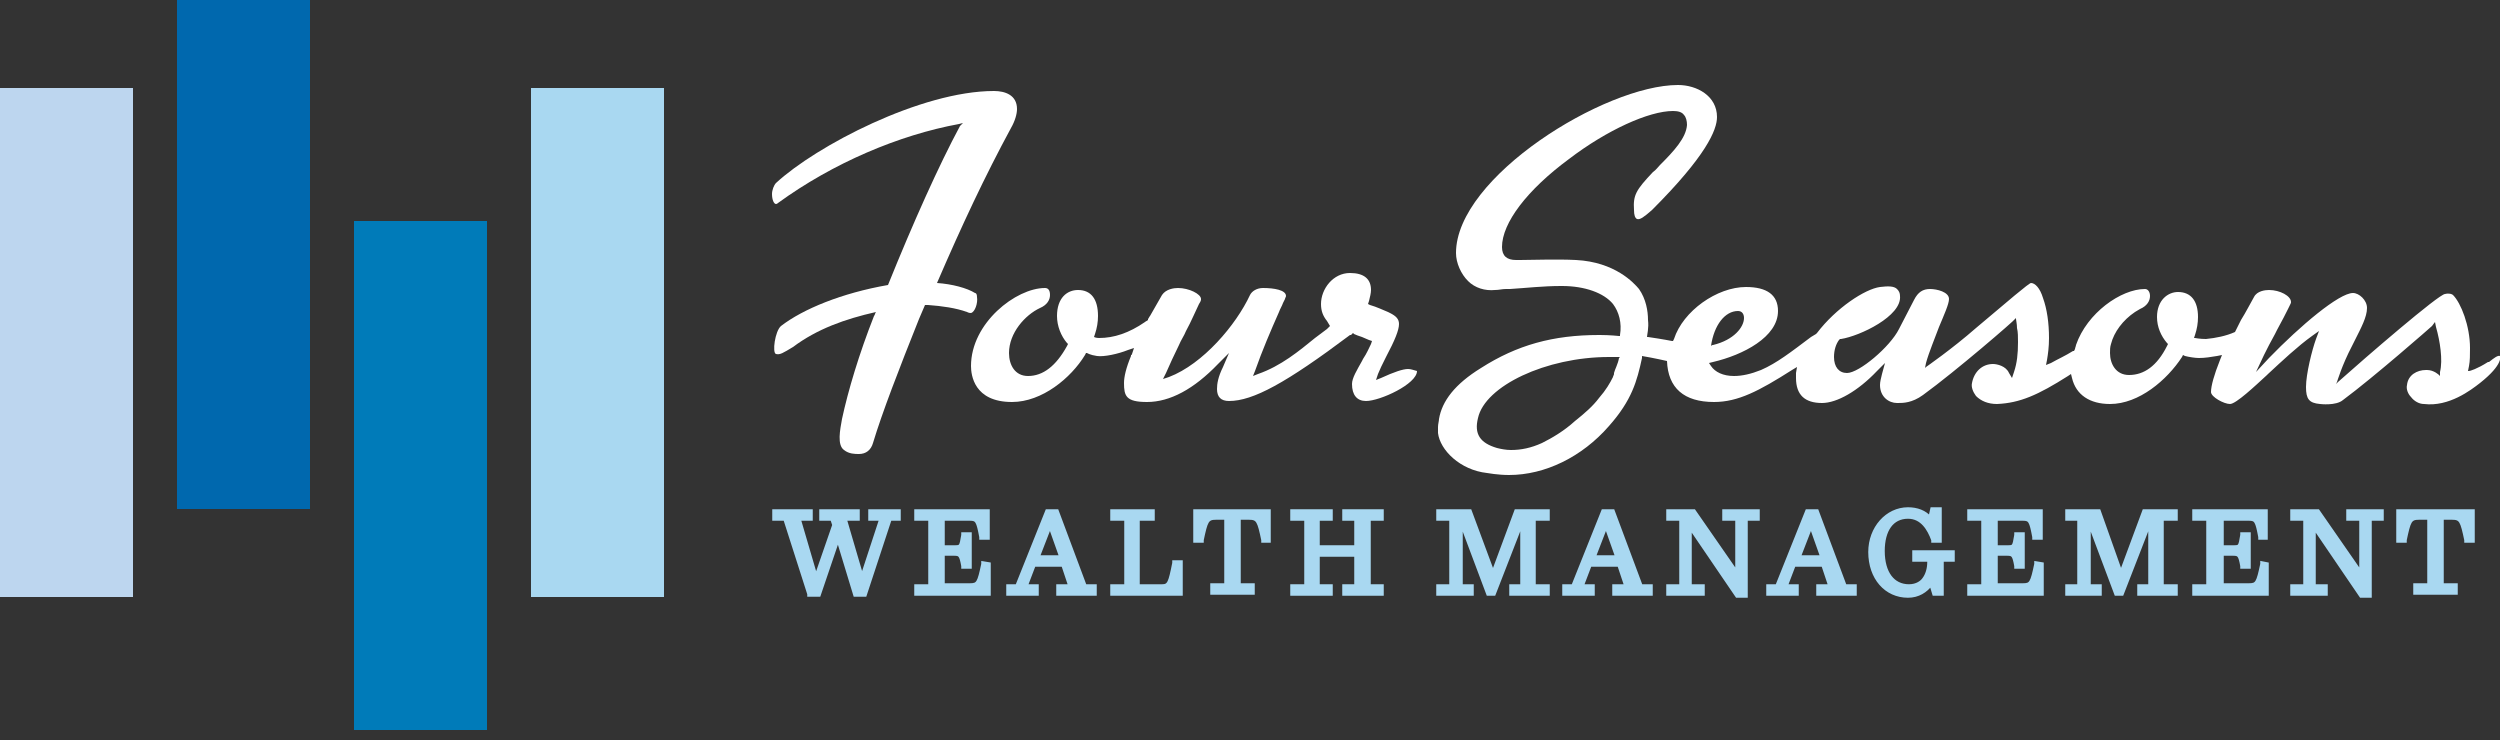 <?xml version="1.0" encoding="utf-8"?>
<!-- Generator: Adobe Illustrator 18.1.1, SVG Export Plug-In . SVG Version: 6.00 Build 0)  -->
<svg version="1.1" id="Layer_1" xmlns="http://www.w3.org/2000/svg" xmlns:xlink="http://www.w3.org/1999/xlink" x="0px" y="0px"
	 width="250px" height="74px" viewBox="108 -21 250 74" enable-background="new 108 -21 250 74" xml:space="preserve">
<rect x="108" y="-21" width="250" height="74" fill="#333333" stroke="none"/>
<g>
	<g>
		<polygon fill="#A9D8F1" stroke="#A9D8F1" stroke-width="0.35" stroke-miterlimit="10" points="197.9,30.1 197.9,30.9 197,30.9 
			194.5,38.5 193.5,38.5 191.8,32.9 189.9,38.5 188.9,38.5 188.9,38.4 186.5,30.9 185.4,30.9 185.4,30.1 189.1,30.1 189.1,30.9 
			187.9,30.9 189.6,36.7 191.4,31.5 191.2,30.9 190.1,30.9 190.1,30.1 193.8,30.1 193.8,30.9 192.5,30.9 194.2,36.7 196.1,30.9 
			195,30.9 195,30.1 		"/>
	</g>
	<g>
		<path fill="#A9D8F1" stroke="#A9D8F1" stroke-width="0.35" stroke-miterlimit="10" d="M206.9,35.4v3h-7.3v-0.8h1.4v-6.7h-1.4v-0.8
			h7.2v2.7h-0.7v-0.1c-0.3-1.6-0.4-1.8-1.1-1.8h-2.7v2.8h1.1c0.7,0,0.7,0,0.9-1.2v-0.1h0.7v3.3h-0.7v-0.1c-0.2-1.1-0.3-1.2-0.9-1.2
			h-1.1v3.1h2.7c0.8,0,0.9-0.2,1.3-2.1v-0.1L206.9,35.4L206.9,35.4z"/>
	</g>
	<g>
		<path fill="#A9D8F1" stroke="#A9D8F1" stroke-width="0.35" stroke-miterlimit="10" d="M216.5,37.6l-2.8-7.5h-1l-3,7.5h-0.9v0.8
			h2.9v-0.8h-1.1l0.8-2.1h2.9l0.7,2.1h-1.2v0.8h3.7v-0.8H216.5z M211.8,34.7l1.2-3.1l1.1,3.1H211.8z"/>
	</g>
	<g>
		<path fill="#A9D8F1" stroke="#A9D8F1" stroke-width="0.35" stroke-miterlimit="10" d="M226.1,35.2v3.2h-6.9v-0.8h1.4v-6.7h-1.4
			v-0.8h4.1v0.8h-1.5v6.7h2.4c0.7,0,0.8-0.3,1.2-2.3v-0.1C225.4,35.2,226.1,35.2,226.1,35.2z"/>
	</g>
	<g>
		<path fill="#A9D8F1" stroke="#A9D8F1" stroke-width="0.35" stroke-miterlimit="10" d="M234.9,30.1v3h-0.6V33
			c-0.4-1.9-0.5-2.2-1.4-2.2h-1v6.7h1.4v0.8h-4.1v-0.8h1.4v-6.7h-1c-0.9,0-1,0.3-1.4,2.2v0.1h-0.7v-3H234.9z"/>
	</g>
	<g>
		<polygon fill="#A9D8F1" stroke="#A9D8F1" stroke-width="0.35" stroke-miterlimit="10" points="244.9,30.9 244.9,37.6 246.2,37.6 
			246.2,38.4 242.4,38.4 242.4,37.6 243.6,37.6 243.6,34.5 239.8,34.5 239.8,37.6 241.1,37.6 241.1,38.4 237.2,38.4 237.2,37.6 
			238.6,37.6 238.6,30.9 237.2,30.9 237.2,30.1 241.1,30.1 241.1,30.9 239.8,30.9 239.8,33.7 243.6,33.7 243.6,30.9 242.4,30.9 
			242.4,30.1 246.2,30.1 246.2,30.9 		"/>
	</g>
	<g>
		<polygon fill="#A9D8F1" stroke="#A9D8F1" stroke-width="0.35" stroke-miterlimit="10" points="261.4,30.9 261.4,37.6 262.8,37.6 
			262.8,38.4 259.1,38.4 259.1,37.6 260.2,37.6 260.2,31.2 257.4,38.4 256.8,38.4 256.8,38.4 254.1,31.2 254.1,37.6 255.2,37.6 
			255.2,38.4 251.8,38.4 251.8,37.6 253.1,37.6 253.1,30.9 251.8,30.9 251.8,30.1 255,30.1 257.3,36.3 259.6,30.1 262.8,30.1 
			262.8,30.9 		"/>
	</g>
	<g>
		<path fill="#A9D8F1" stroke="#A9D8F1" stroke-width="0.35" stroke-miterlimit="10" d="M272.1,37.6l-2.8-7.5h-1l-3,7.5h-0.9v0.8
			h2.9v-0.8h-1.1l0.8-2.1h2.9l0.7,2.1h-1.2v0.8h3.7v-0.8H272.1z M267.4,34.7l1.2-3.1l1.1,3.1H267.4z"/>
	</g>
	<g>
		<polygon fill="#A9D8F1" stroke="#A9D8F1" stroke-width="0.35" stroke-miterlimit="10" points="283.8,30.1 283.8,30.9 282.6,30.9 
			282.6,38.6 281.8,38.6 281.7,38.6 277,31.7 277,37.6 278.3,37.6 278.3,38.4 274.8,38.4 274.8,37.6 276.1,37.6 276.1,30.9 
			274.8,30.9 274.8,30.1 277.4,30.1 281.7,36.3 281.7,30.9 280.4,30.9 280.4,30.1 		"/>
	</g>
	<g>
		<path fill="#A9D8F1" stroke="#A9D8F1" stroke-width="0.35" stroke-miterlimit="10" d="M292.5,37.6l-2.8-7.5h-1l-3,7.5h-0.9v0.8
			h2.9v-0.8h-1.1l0.8-2.1h2.9l0.7,2.1h-1.2v0.8h3.7v-0.8H292.5z M287.9,34.7l1.2-3.1l1.1,3.1H287.9z"/>
	</g>
	<g>
		<path fill="#A9D8F1" stroke="#A9D8F1" stroke-width="0.35" stroke-miterlimit="10" d="M303.3,34.2V35h-1.1v3.4h-0.8l-0.3-1
			c-0.5,0.7-1.3,1.2-2.3,1.2c-2.2,0-3.8-1.8-3.8-4.4c0-2.4,1.7-4.3,3.8-4.3c0.9,0,1.7,0.3,2.2,0.9l0.2-0.9h0.8v3.2h-0.7V33
			c-0.4-1.1-1.1-2.3-2.5-2.3c-1.6,0-2.5,1.3-2.5,3.4c0,2.2,1,3.5,2.6,3.5c0.8,0,1.3-0.4,1.5-0.7c0.3-0.4,0.5-1,0.5-1.7V35h-1.5v-0.8
			C299.4,34.2,303.3,34.2,303.3,34.2z"/>
	</g>
	<g>
		<path fill="#A9D8F1" stroke="#A9D8F1" stroke-width="0.35" stroke-miterlimit="10" d="M312.2,35.4v3h-7.3v-0.8h1.4v-6.7h-1.4v-0.8
			h7.2v2.7h-0.7v-0.1c-0.3-1.6-0.4-1.8-1.1-1.8h-2.7v2.8h1.1c0.7,0,0.7,0,0.9-1.2v-0.1h0.7v3.3h-0.7v-0.1c-0.2-1.1-0.3-1.2-0.9-1.2
			h-1.1v3.1h2.7c0.8,0,0.9-0.2,1.3-2.1v-0.1L312.2,35.4L312.2,35.4z"/>
	</g>
	<g>
		<polygon fill="#A9D8F1" stroke="#A9D8F1" stroke-width="0.35" stroke-miterlimit="10" points="324.2,30.9 324.2,37.6 325.6,37.6 
			325.6,38.4 321.9,38.4 321.9,37.6 323,37.6 323,31.2 320.2,38.4 319.6,38.4 319.6,38.4 316.9,31.2 316.9,37.6 318,37.6 318,38.4 
			314.7,38.4 314.7,37.6 315.9,37.6 315.9,30.9 314.7,30.9 314.7,30.1 317.9,30.1 320.1,36.3 322.4,30.1 325.6,30.1 325.6,30.9 		
			"/>
	</g>
	<g>
		<path fill="#A9D8F1" stroke="#A9D8F1" stroke-width="0.35" stroke-miterlimit="10" d="M334.7,35.4v3h-7.3v-0.8h1.4v-6.7h-1.4v-0.8
			h7.2v2.7H334v-0.1c-0.3-1.6-0.4-1.8-1.1-1.8h-2.7v2.8h1.1c0.7,0,0.7,0,0.9-1.2v-0.1h0.7v3.3h-0.7v-0.1c-0.2-1.1-0.3-1.2-0.9-1.2
			h-1.1v3.1h2.7c0.8,0,0.9-0.2,1.3-2.1v-0.1L334.7,35.4L334.7,35.4z"/>
	</g>
	<g>
		<polygon fill="#A9D8F1" stroke="#A9D8F1" stroke-width="0.35" stroke-miterlimit="10" points="346.2,30.1 346.2,30.9 345,30.9 
			345,38.6 344.1,38.6 344.1,38.6 339.4,31.7 339.4,37.6 340.6,37.6 340.6,38.4 337.2,38.4 337.2,37.6 338.5,37.6 338.5,30.9 
			337.2,30.9 337.2,30.1 339.8,30.1 344.1,36.3 344.1,30.9 342.8,30.9 342.8,30.1 		"/>
	</g>
	<g>
		<path fill="#A9D8F1" stroke="#A9D8F1" stroke-width="0.35" stroke-miterlimit="10" d="M355.3,30.1v3h-0.7V33
			c-0.4-1.9-0.5-2.2-1.4-2.2h-1v6.7h1.4v0.8h-4.1v-0.8h1.4v-6.7h-1c-0.9,0-1,0.3-1.4,2.2v0.1h-0.7v-3H355.3z"/>
	</g>
</g>
<g>
	<path fill="#FFFFFF" d="M358,14.6L358,14.6C357.9,14.6,357.9,14.6,358,14.6c-0.2-0.1-0.6,0.2-1.1,0.6h-0.1
		c-1.1,0.7-1.8,0.9-1.9,0.9h-0.1l0.1-0.5c0.1-0.5,0.1-1.1,0.1-1.8c0-2.2-0.9-4.5-1.7-5.3c-0.1-0.1-0.4-0.2-0.8-0.1
		c-0.6,0-7.9,6.3-10.7,8.8l-0.2,0.2l0.1-0.2c0,0,0.5-1.7,1.5-3.6c0.1-0.2,0.2-0.4,0.3-0.6c0.6-1.2,1.2-2.3,1.2-3.2
		c0-0.8-0.8-1.5-1.4-1.5c-1.4,0-5.3,3.3-8.4,6.5l-1.3,1.4l0.8-1.7c0.3-0.6,0.7-1.4,1.1-2.1l0.2-0.4c0.5-0.9,0.9-1.7,1.1-2.1
		c0.3-0.6,0.3-0.6,0.3-0.7c0-0.6-1.1-1.2-2.2-1.2c-0.4,0-1.2,0.1-1.5,0.7c-0.4,0.7-0.8,1.5-1.3,2.3l0,0c-0.2,0.4-0.6,1.2-0.6,1.2
		l0,0l0,0c-0.9,0.4-1.9,0.6-2.9,0.7c-0.6,0-1.1-0.1-1.1-0.1h-0.1l0.1-0.3c0.2-0.6,0.3-1.2,0.3-1.8c0-1.6-0.7-2.5-2-2.5
		c-1,0-2.1,0.8-2.1,2.5c0,1,0.4,1.9,1,2.6l0.1,0.1l-0.1,0.2c-1,2-2.3,2.9-3.8,2.9c-1.3,0-1.9-1.1-1.9-2.2c0-0.3,0-0.6,0.1-0.9
		c0.3-1.2,1.2-2.4,2.4-3.2c0.2-0.1,0.3-0.2,0.5-0.3c0.7-0.3,1-0.8,1-1.3c0-0.4-0.2-0.7-0.5-0.7c-2.4,0-5.8,2.4-6.9,5.6
		c0,0.1-0.1,0.3-0.1,0.4l-0.1,0.2h-0.1c-0.8,0.5-1.5,0.8-2.2,1.2l-0.5,0.2l0.1-0.5c0.1-0.6,0.2-1.3,0.2-2.2c0-1.5-0.2-2.9-0.6-4
		c-0.3-1-0.8-1.5-1.2-1.5c-0.2,0-2.3,1.8-5.5,4.5c-2.4,2.1-5,3.9-5,3.9l-0.1,0.1l0.1-0.5c0.3-1.1,0.9-2.5,1.3-3.6
		c0.5-1.2,1-2.3,1-2.8c0-0.7-1.2-1-1.9-1s-1.2,0.3-1.6,1.1l-1.5,2.9c-0.9,1.8-4,4.4-5.2,4.4c-0.8,0-1.3-0.6-1.3-1.6
		c0-0.7,0.2-1.3,0.5-1.7l0.1-0.1h0.1c1.9-0.3,6.1-2.3,5.9-4.3c0-0.3-0.1-0.5-0.3-0.7c-0.3-0.3-0.9-0.3-1.7-0.2
		c-1.5,0.2-4.4,2.1-6.3,4.6l0,0l-0.1,0.1l-0.5,0.3c-2,1.5-3.4,2.6-5,3.3c-1,0.4-1.9,0.6-2.7,0.6c-1.1,0-1.9-0.4-2.3-1l-0.2-0.3
		l0.4-0.1c3-0.7,6.5-2.5,6.5-5.1c0-1.6-1.1-2.4-3.2-2.4c-2.9,0-6.3,2.4-7.2,5.2l-0.1,0.2h-0.1c0,0-1-0.2-2.4-0.4c0,0,0,0-0.1,0l0,0
		c0-0.2,0.2-0.9,0.1-1.7c0-0.9-0.2-2.1-0.9-3.1c-0.5-0.6-2.4-2.7-6.3-2.9c-1.9-0.1-4.5,0-5.6,0h-0.3h-0.1c-0.9,0-1.4-0.4-1.4-1.3
		c0-2.4,2.5-5.7,6.7-8.8c3.8-2.9,8-4.8,10.4-4.8c0.5,0,0.9,0.1,1.1,0.4c0.2,0.2,0.3,0.6,0.3,1c-0.1,1.3-1.3,2.6-2.7,4l0,0
		c-0.2,0.2-0.4,0.5-0.7,0.7c-1.7,1.8-2,2.3-1.9,3.8c0,0.5,0.1,0.8,0.3,0.9c0.3,0.1,0.7-0.2,1.5-0.9c5.4-5.4,6.5-8,6.5-9.3
		c0-2.1-2-3.2-3.9-3.2c-7.3,0-22.2,9.2-22.2,16.8c0,1,0.5,2.1,1.2,2.8c0.7,0.7,1.7,1,2.7,0.9c0.4,0,0.7-0.1,1.1-0.1h0.4
		c1.6-0.1,3.3-0.3,5.1-0.3h0.1c2.3,0,4.2,0.7,5.1,1.8c0.6,0.8,0.9,1.9,0.7,3.1v0.1h-0.1c0,0-0.9-0.1-1.9-0.1l0,0c0,0,0,0-0.1,0
		c-4.6,0-8.2,1-11.8,3.3c-2.6,1.6-3.9,3.3-4.2,5.1c0,0.2-0.1,0.5-0.1,0.8c0,0.2,0,0.4,0,0.6c0.2,1.7,2.2,3.7,4.9,4
		c0,0,1.1,0.2,2.2,0.2c3.6,0,7.3-1.8,10-4.9c2.3-2.6,2.8-4.5,3.3-6.8v-0.2c1.2,0.2,2.5,0.5,2.5,0.5l0,0l0,0c0.1,2.7,1.7,4.1,4.7,4.1
		c2.4,0,4.5-1.1,7.8-3.2l0.5-0.3l-0.1,0.6c0,0.2,0,0.4,0,0.5c0,1.7,0.9,2.5,2.6,2.5c1.5,0,3.6-1.2,5.5-3.2l0.8-0.8l-0.3,1.1
		c-0.1,0.4-0.2,0.8-0.2,1.1c0,1.2,0.9,1.8,1.7,1.8h0.1c0.5,0,1.4,0,2.5-0.8c3.3-2.4,9.2-7.5,9.2-7.6l0.1-0.1v0.1
		c0,0.1,0.1,0.5,0.1,0.9c0.1,0.4,0.1,0.9,0.1,1.4c0,1.2-0.1,2.1-0.4,3l-0.2,0.6l-0.3-0.5c-0.3-0.7-1.2-0.9-1.6-0.9
		c-1.1,0-1.9,0.8-2.1,1.9c-0.1,0.4,0.1,0.9,0.4,1.3c0.5,0.5,1.2,0.8,2.1,0.8c2.3-0.1,4.1-0.9,7.1-2.8l0.3-0.2l0.1,0.4
		c0.4,1.7,1.8,2.6,3.8,2.6c2.9,0,5.7-2.4,7.2-4.7l0.1-0.2l0.2,0.1c0.4,0.1,1,0.2,1.4,0.2c0.6,0,1.2-0.1,1.8-0.2l0.5-0.1L330,15
		c-0.6,1.5-0.9,2.6-0.9,3.2c0,0.5,1.3,1.2,1.9,1.2c0.6,0,2.5-1.8,3.7-2.9l0.1-0.1c1.4-1.3,3-2.8,4.4-3.8l0.7-0.5l-0.3,0.8
		c-0.4,1.1-1,3.5-1,4.8c0,1.2,0.3,1.6,1.4,1.7c0,0,1.6,0.2,2.3-0.4c3.1-2.3,8.8-7.3,8.9-7.4l0.3-0.4l0.1,0.5
		c0.4,1.4,0.7,3.3,0.4,4.5v0.4l-0.1-0.1c0,0-0.5-0.5-1.2-0.5h-0.1c-0.9,0-1.8,0.5-1.9,1.5c-0.1,0.4,0.1,0.9,0.4,1.2
		c0.3,0.4,0.8,0.7,1.3,0.7c2.5,0.3,4.7-1.4,5.6-2.1C358.4,15.4,358,14.6,358,14.6z M281.8,10.1c0.4,0,0.6,0.3,0.6,0.7
		c0,0.9-1,2.2-3.1,2.7l0,0c-0.1,0-0.1,0-0.2,0.1C279.4,11.5,280.5,10.1,281.8,10.1z M269.9,14.8c-0.1,0.6-0.4,1.1-0.5,1.5v0.1
		c0,0.1-0.1,0.2-0.1,0.3c-0.3,0.6-0.7,1.3-1.4,2.1c-0.6,0.8-1.4,1.5-2.4,2.3c-1.1,1-2.3,1.7-3.3,2.2c-1.1,0.5-2.1,0.7-3.1,0.7
		c-0.5,0-1-0.1-1.4-0.2c-1.7-0.5-2.3-1.4-1.9-3c0.7-3.2,6.8-6.1,13.1-6.1c0.2,0,0.9,0,1,0h0.1L269.9,14.8z"/>
	<path fill="#FFFFFF" d="M205.1,10.3c0.4-0.1,0.7-1,0.6-1.6c0-0.3-0.1-0.4-0.2-0.4c-0.8-0.5-2.3-0.9-3.8-1
		c2.5-5.8,4.8-10.7,7.4-15.5c0.4-0.7,0.6-1.4,0.6-1.9c0-1.4-1.2-1.8-2.3-1.8c-7.3,0-17.8,5.5-21.8,9.2c-0.2,0.2-0.4,0.7-0.4,1.1
		c0,0.6,0.2,1,0.4,1c0,0,0.1,0,0.2-0.1c5.5-4,12.1-6.8,18.1-7.9l0.4-0.1L204-8.4c-2.1,3.9-4.7,9.7-7.2,15.9
		c-4.6,0.8-8.5,2.4-10.7,4.1c-0.6,0.5-0.9,2.7-0.5,2.8s0.7-0.1,1.7-0.7c2.4-1.8,5.2-2.8,8.3-3.5c-0.1,0.1-0.1,0.3-0.2,0.4
		c-1.5,3.8-2.6,7.5-3.2,10.3c-0.2,1.1-0.5,2.6,0.2,3.1c0.5,0.4,1.1,0.4,1.5,0.4c0.7,0,1.2-0.4,1.4-1.1c0.9-3,2.6-7.4,4.6-12.4
		l0.6-1.4h0.1h0.2c1.4,0.1,2.8,0.3,3.9,0.7C204.9,10.3,205,10.3,205.1,10.3z"/>
	<path fill="#FFFFFF" d="M248.8,15.9c-0.5,0-1.4,0.3-2.7,0.9l-0.5,0.2l0.2-0.6c0.2-0.5,0.4-0.9,0.8-1.7c0.9-1.7,1.3-2.7,1.3-3.3
		c0-0.5-0.3-0.8-0.9-1.1l-0.2-0.1c-0.5-0.2-1.1-0.5-1.8-0.7l-0.2-0.1l0.1-0.3c0.1-0.4,0.2-0.8,0.2-1.1c0-1.1-0.7-1.7-2.1-1.7
		c-1.7,0-2.9,1.6-2.9,3.1c0,0.7,0.2,1.2,0.6,1.7l0.3,0.5l-0.3,0.3c-0.4,0.3-0.8,0.6-1.2,0.9c-1.6,1.3-3.4,2.8-5.7,3.6l-0.5,0.2
		l0.2-0.5c0.7-2,1.6-4.1,2.4-5.9c0.1-0.3,0.3-0.6,0.4-0.9l0.2-0.4c0-0.1,0.1-0.2,0.1-0.3c0-0.6-1.2-0.8-2.3-0.8
		c-0.6,0-1.1,0.3-1.3,0.7c-1.4,3-4.7,6.9-8.1,8.2l-0.6,0.2l0.3-0.6c0.4-0.9,0.8-1.8,1.3-2.8c0.2-0.5,0.5-0.9,0.7-1.4
		c0.5-0.9,1-2.1,1.3-2.7c0.2-0.3,0.2-0.4,0.2-0.5c0-0.5-1.2-1.1-2.3-1.1c-0.4,0-1.2,0.1-1.6,0.7c-0.4,0.7-0.8,1.4-1.2,2.1
		c-0.1,0.1-0.1,0.2-0.2,0.3V11l0,0c-0.1,0.1-0.2,0.1-0.3,0.2c-1.6,1.1-3.1,1.6-4.6,1.6c-0.3,0-0.5-0.1-0.5-0.1l0,0l0.1-0.3
		c0.2-0.6,0.3-1.2,0.3-1.8c0-1.7-0.7-2.6-2-2.6c-1.1,0-2.1,0.8-2.1,2.6c0,1,0.4,2,1,2.7l0.1,0.1l-0.1,0.2c-1.1,2-2.4,3-3.9,3
		c-1.3,0-1.9-1.1-1.9-2.3c0-2,1.6-3.8,3.1-4.5c0.7-0.3,1-0.8,1-1.3s-0.2-0.7-0.5-0.7c-2.9,0-7.4,3.5-7.4,7.8c0,0.9,0.3,3.6,4.1,3.6
		c3,0,5.9-2.4,7.3-4.7l0.1-0.2h0.1c0,0,0.3,0.2,1,0.3c0.7,0.1,2.1-0.2,3.1-0.6l0.6-0.2l-0.2,0.6c0,0,0,0.1-0.1,0.1v0.1
		c-0.5,1.2-0.7,2.1-0.7,2.7c0,1.3,0.2,1.9,2.3,1.9c2.3,0,4.7-1.3,7.1-3.8l1.1-1.1l-0.6,1.4c-0.5,1-0.6,1.7-0.6,2.2
		c0,0.8,0.4,1.2,1.2,1.2c2.4,0,5.7-1.8,12.1-6.6l0,0c0,0,0,0,0.1,0l0.2-0.2l0.1,0.1c0.2,0.1,0.5,0.2,0.8,0.3
		c0.2,0.1,0.5,0.2,0.7,0.3l0.3,0.1l-0.1,0.3c-0.2,0.4-0.4,0.9-0.8,1.5l-0.1,0.2c-0.5,0.9-1,1.7-1,2.3c0,1.1,0.5,1.7,1.4,1.7
		c1.4,0,5.1-1.7,5.1-3C249.3,16,249.1,15.9,248.8,15.9z"/>
</g>
<rect x="108" y="-12.2" fill="#BDD6EF" width="13.3" height="50.9"/>
<rect x="125.7" y="-21" fill="#0068AE" width="13.3" height="50.9"/>
<rect x="143.4" y="1.1" fill="#007BB9" width="13.3" height="50.9"/>
<rect x="161.1" y="-12.2" fill="#A9D8F1" width="13.3" height="50.9"/>
</svg>
